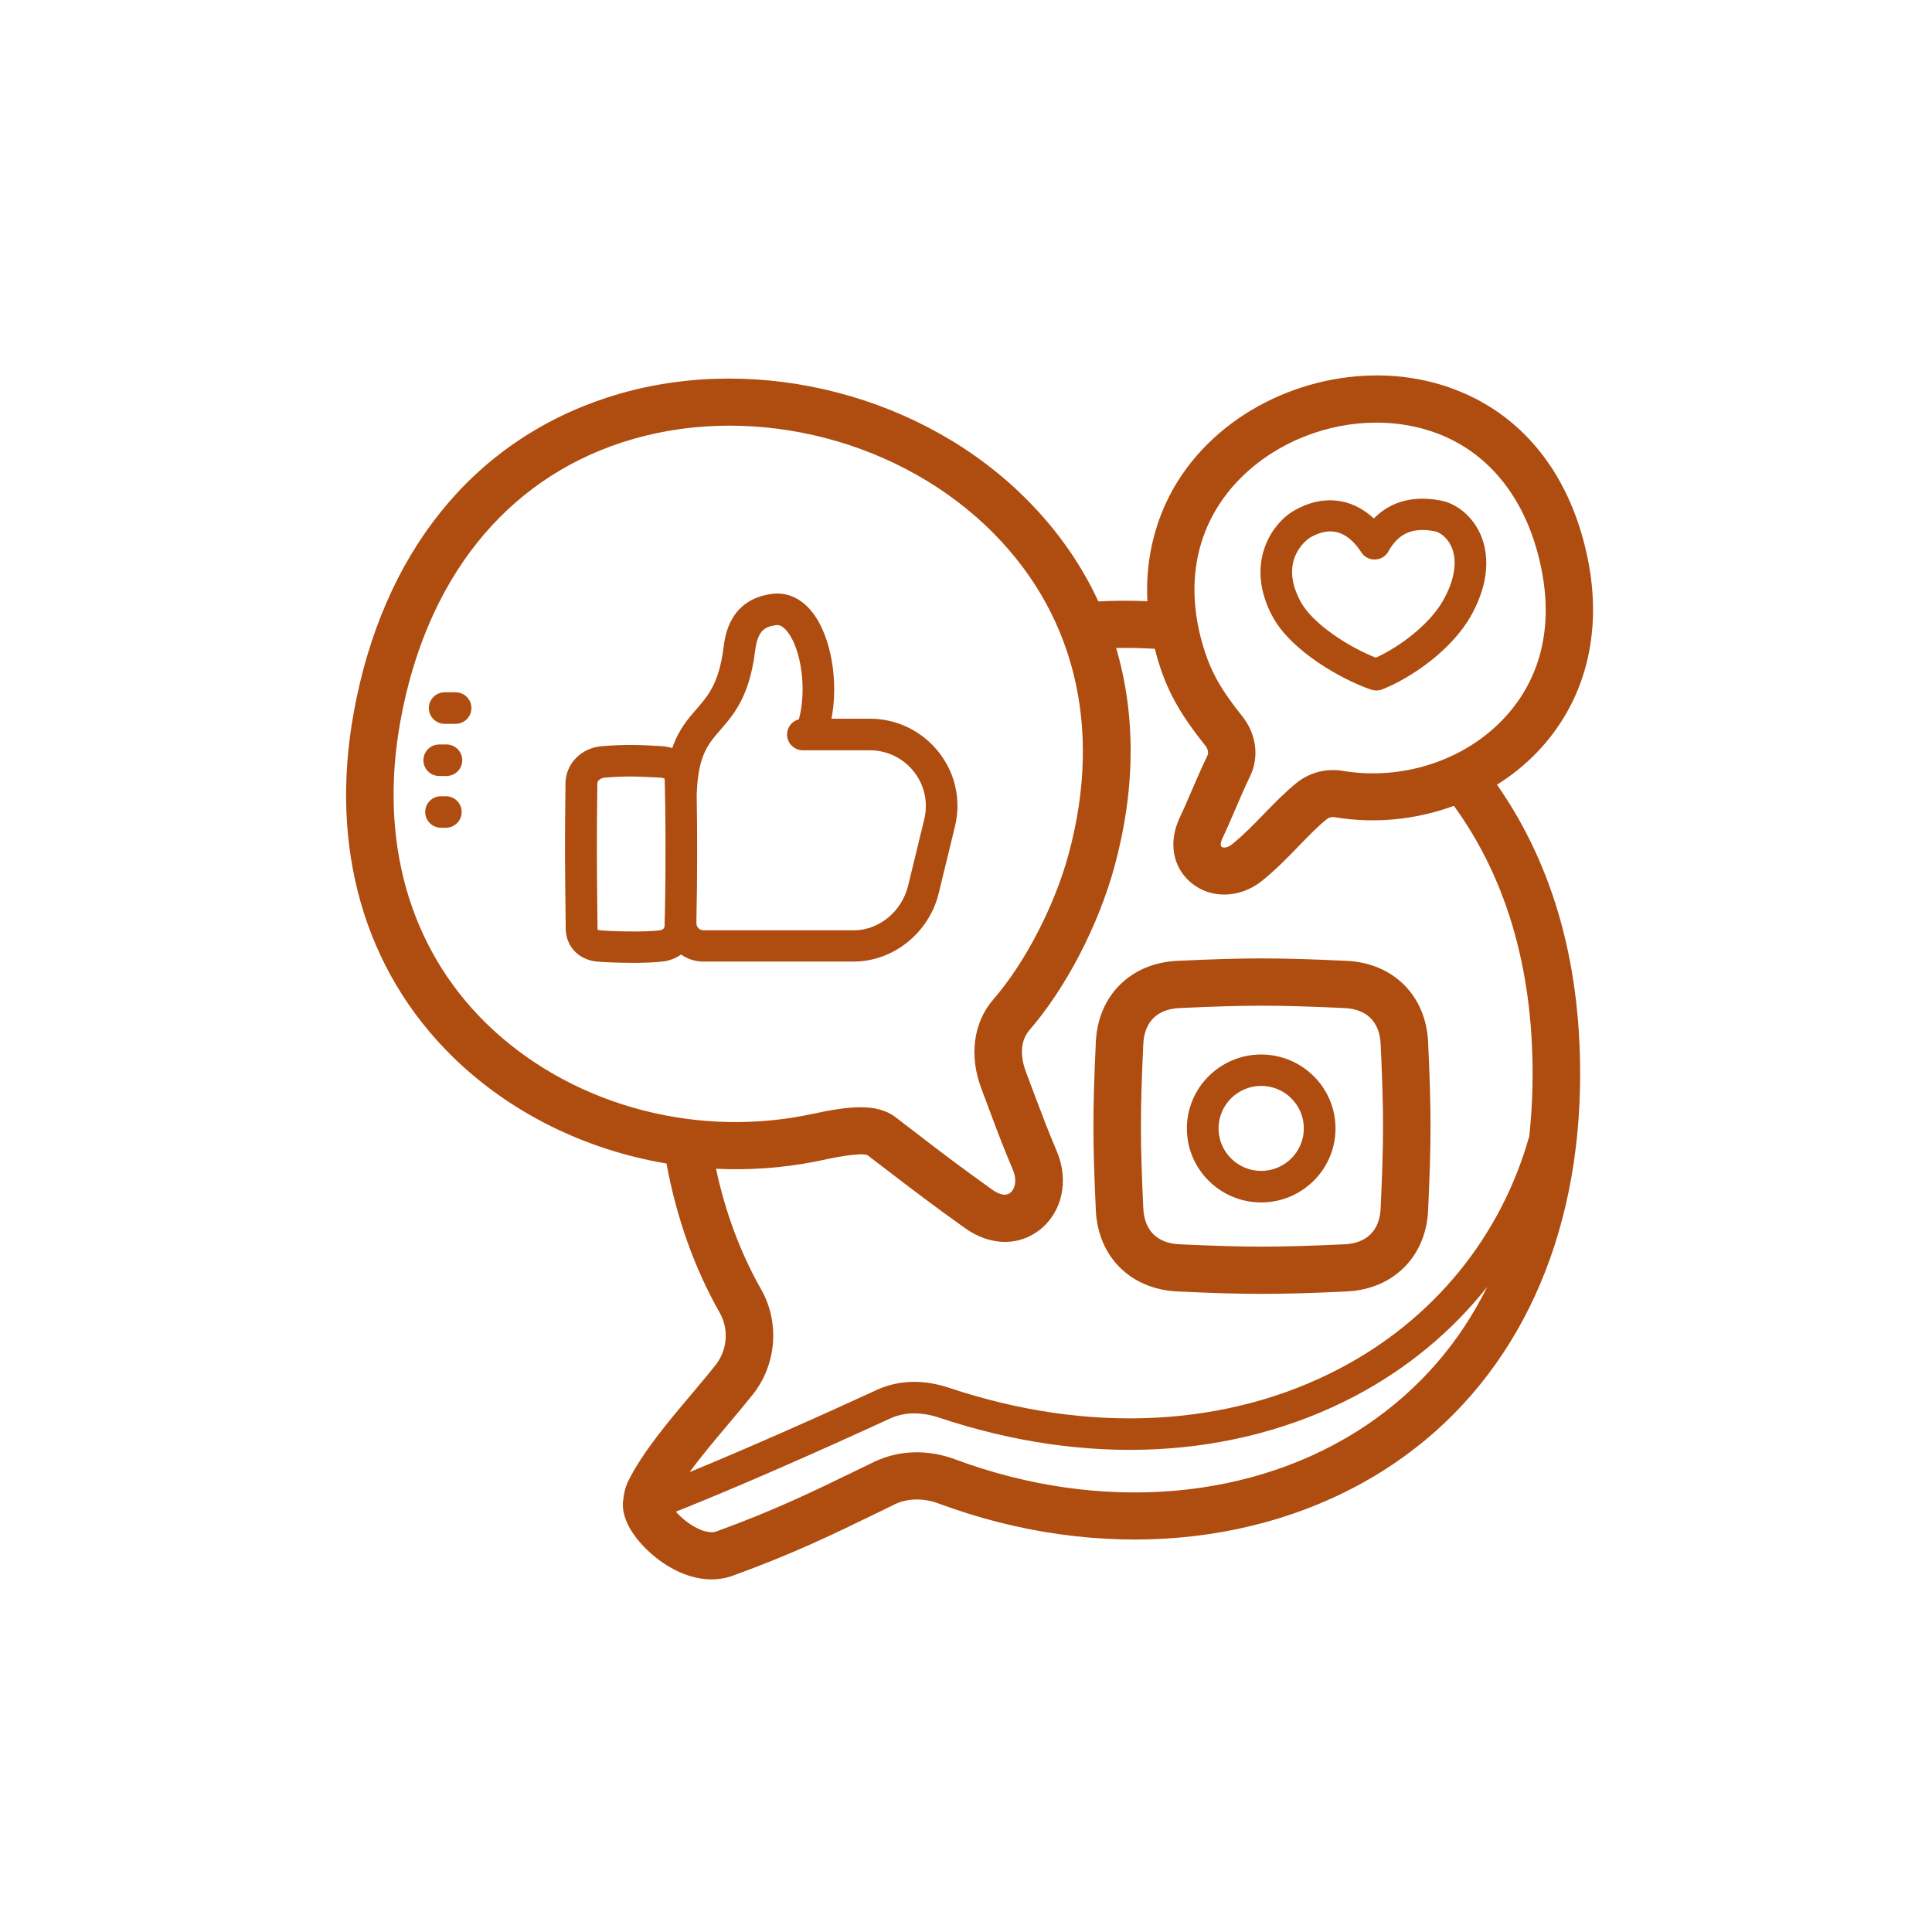 <svg xmlns="http://www.w3.org/2000/svg" xmlns:xlink="http://www.w3.org/1999/xlink" width="500" zoomAndPan="magnify" viewBox="0 0 375 375" height="500" preserveAspectRatio="xMidYMid meet" version="1.2"><defs><clipPath id="5e25c8a0ae"><path d="M 67 72 L 310 72 L 310 306.926 L 67 306.926 Z M 67 72 "/></clipPath></defs><g id="1e73a01080"><g clip-rule="nonzero" clip-path="url(#5e25c8a0ae)"><path style=" stroke:none;fill-rule:nonzero;fill:#af4c0f;fill-opacity:1;" d="M 86.535 154.547 L 85.605 154.547 C 83.906 154.547 82.531 155.91 82.531 157.605 C 82.531 159.289 83.906 160.668 85.605 160.668 L 86.535 160.668 C 88.234 160.668 89.609 159.305 89.609 157.605 C 89.609 155.91 88.234 154.547 86.535 154.547 Z M 266.148 133.859 C 266.469 133.973 266.801 134.027 267.137 134.027 C 267.512 134.027 267.902 133.957 268.262 133.82 C 273.965 131.578 281.812 126.141 285.539 119.477 C 289.906 111.66 288.477 106.066 287.223 103.426 C 285.664 100.129 282.73 97.723 279.574 97.137 C 273.367 95.98 269.305 97.945 266.664 100.641 C 262.336 96.594 256.703 95.941 251.207 99.086 C 246.703 101.672 241.57 109.547 246.992 119.656 C 250.723 126.543 260.723 132.023 266.148 133.859 Z M 254.281 104.344 C 255.676 103.551 256.969 103.145 258.207 103.145 C 260.461 103.145 262.461 104.496 264.242 107.223 C 264.828 108.125 265.871 108.656 266.926 108.598 C 268.012 108.559 268.988 107.961 269.5 107.012 C 271.422 103.523 274.16 102.312 278.434 103.105 C 279.445 103.301 280.84 104.258 281.66 105.984 C 282.953 108.711 282.41 112.438 280.156 116.473 C 277.527 121.176 271.672 125.57 267.039 127.656 C 262.074 125.711 254.812 121.203 252.418 116.723 C 247.898 108.32 254.227 104.383 254.281 104.344 Z M 86.648 144.504 L 85.258 144.504 C 83.559 144.504 82.184 145.867 82.184 147.562 C 82.184 149.258 83.559 150.621 85.258 150.621 L 86.648 150.621 C 88.344 150.621 89.723 149.258 89.723 147.562 C 89.723 145.867 88.344 144.504 86.648 144.504 Z M 244.797 204.68 C 236.84 204.68 230.371 211.121 230.371 219.035 C 230.371 226.949 236.84 233.391 244.797 233.391 C 252.754 233.391 259.223 226.949 259.223 219.035 C 259.223 211.121 252.754 204.68 244.797 204.68 Z M 244.797 227.27 C 240.234 227.27 236.52 223.57 236.52 219.02 C 236.52 214.473 240.234 210.773 244.797 210.773 C 249.359 210.773 253.074 214.473 253.074 219.02 C 253.074 223.57 249.359 227.27 244.797 227.27 Z M 298.254 146.102 C 307.684 136.352 311.191 122.887 308.129 108.195 C 304.555 91.016 294.414 79.109 279.586 74.645 C 264.27 70.039 246.188 74.602 234.57 86.008 C 226.211 94.215 222.137 105.039 222.707 116.695 C 219.547 116.555 216.363 116.57 213.191 116.738 C 209.562 108.879 204.344 101.672 197.613 95.316 C 176.816 75.688 144.793 68.383 117.902 77.148 C 91.738 85.676 74.238 107.418 68.648 138.367 C 63.902 164.59 70.719 188.293 87.828 205.082 C 99 216.043 113.703 223.207 129.367 225.836 C 131.301 236.34 134.762 246.105 139.715 254.84 C 141.523 258.027 141.176 262.117 138.852 265.008 C 137.395 266.844 135.836 268.684 134.191 270.645 C 129.547 276.152 124.746 281.855 121.965 287.434 C 121.27 288.84 121.062 290.188 120.938 291.355 C 120.477 295.418 123.984 299.715 127.406 302.402 C 130.898 305.141 134.637 306.559 138.129 306.559 C 139.535 306.559 140.883 306.324 142.18 305.863 C 154.059 301.539 161.43 297.949 170.777 293.402 L 173.629 292.008 C 176.16 290.785 179.195 290.73 182.184 291.828 C 213.246 303.375 246.258 300.496 270.504 284.121 C 293.164 268.82 306.004 242.918 306.672 211.176 C 307.156 188.027 301.73 168.262 290.562 152.305 C 293.359 150.566 295.957 148.48 298.254 146.102 Z M 241.055 92.547 C 247.941 85.785 257.637 82.031 267.164 82.031 C 270.488 82.031 273.785 82.488 276.93 83.434 C 288.379 86.871 296.25 96.344 299.117 110.074 C 302.219 124.984 296.75 134.445 291.617 139.758 C 283.898 147.742 272.02 151.527 260.598 149.621 C 257.426 149.094 254.172 149.941 251.684 151.945 C 249.441 153.754 247.383 155.883 245.395 157.926 C 243.406 159.973 241.359 162.098 239.133 163.879 C 238.176 164.645 237.395 164.59 237.102 164.367 C 236.84 164.156 236.91 163.461 237.297 162.668 C 237.98 161.238 238.73 159.496 239.523 157.66 C 240.457 155.492 241.512 153.016 242.652 150.637 C 244.449 146.91 243.863 142.457 241.125 139.035 C 236.84 133.68 234.906 130.16 233.43 125.098 C 229.773 112.523 232.484 100.961 241.055 92.547 Z M 94.297 198.559 C 79.414 183.938 73.516 163.141 77.715 139.98 C 82.684 112.508 97.984 93.285 120.785 85.855 C 144.543 78.105 172.863 84.59 191.281 101.977 C 208.461 118.211 214.191 140.871 207.406 165.828 C 204.68 175.871 198.945 186.93 192.797 193.996 C 188.93 198.449 188.07 204.914 190.477 211.285 C 191.156 213.109 191.727 214.613 192.215 215.918 C 193.801 220.16 194.676 222.512 196.609 227.074 C 197.484 229.16 196.957 230.844 196.082 231.527 C 194.996 232.391 193.453 231.527 192.617 230.93 C 186.121 226.281 183.09 223.961 178.512 220.441 C 177.121 219.383 175.59 218.199 173.77 216.809 C 171.945 215.418 169.625 214.918 167.008 214.918 C 164.184 214.918 161.012 215.5 157.758 216.195 C 157.203 216.324 156.688 216.418 156.254 216.504 C 133.762 220.871 110.031 213.984 94.297 198.559 Z M 265.312 276.57 C 243.543 291.273 213.664 293.777 185.398 283.262 C 180.016 281.258 174.41 281.453 169.582 283.789 L 166.715 285.18 C 157.617 289.602 150.426 293.109 139.008 297.27 C 138.129 297.586 136.766 297.352 135.277 296.602 C 133.555 295.738 132.121 294.484 131.188 293.414 C 142.664 288.879 159.676 281.367 172.797 275.316 C 176.246 273.73 179.863 274.355 182.281 275.164 C 210.926 284.75 239.551 283.273 262.922 271.02 C 273.117 265.664 281.812 258.43 288.668 249.777 C 283.258 260.711 275.426 269.727 265.312 276.57 Z M 297.449 211.008 C 297.379 214.305 297.156 217.504 296.82 220.633 C 296.809 220.676 296.781 220.719 296.766 220.762 C 291.242 240.164 278.195 256.105 260.055 265.621 C 238.203 277.082 211.273 278.418 184.242 269.379 C 179.25 267.707 174.41 267.848 170.223 269.766 C 158.953 274.969 144.809 281.23 133.859 285.734 C 136.059 282.719 138.688 279.586 141.273 276.527 C 142.887 274.621 144.543 272.645 146.086 270.711 C 150.719 264.926 151.387 256.734 147.77 250.332 C 143.734 243.227 140.785 235.34 138.98 226.852 C 145.309 227.16 151.719 226.727 158.035 225.504 C 158.523 225.406 159.094 225.293 159.707 225.156 C 161.457 224.781 166.742 223.668 168.344 224.195 C 170.098 225.531 171.586 226.672 172.934 227.703 C 177.582 231.262 180.668 233.613 187.277 238.355 C 189.781 240.152 192.492 241.055 195.078 241.055 C 197.516 241.055 199.852 240.262 201.855 238.676 C 206.195 235.242 207.516 229.133 205.137 223.5 C 203.285 219.105 202.438 216.836 200.879 212.707 C 200.379 211.383 199.824 209.867 199.129 208.047 C 198.543 206.516 197.457 202.664 199.797 199.965 C 206.875 191.797 213.207 179.625 216.32 168.191 C 220.426 153.125 220.465 138.742 216.641 125.777 C 219.16 125.723 221.676 125.777 224.168 125.934 C 224.305 126.488 224.43 127.043 224.598 127.602 C 226.422 133.887 228.867 138.367 233.934 144.695 C 234.348 145.211 234.668 145.992 234.363 146.645 C 233.141 149.203 232.039 151.762 231.066 154.016 C 230.316 155.77 229.605 157.41 229.008 158.664 C 226.684 163.492 227.629 168.539 231.414 171.516 C 233.207 172.934 235.391 173.633 237.633 173.633 C 240.164 173.633 242.75 172.742 244.949 170.973 C 247.621 168.832 249.875 166.496 252.059 164.242 C 253.934 162.309 255.703 160.473 257.496 159.023 C 257.941 158.664 258.527 158.523 259.109 158.621 C 266.941 159.93 274.941 159.082 282.203 156.41 C 292.758 170.961 297.906 189.309 297.449 211.008 Z M 261.391 186.5 C 247.719 185.871 242.18 185.871 228.508 186.5 C 219.48 186.914 213.121 193.23 212.703 202.219 C 212.078 215.82 212.078 221.332 212.703 234.949 C 213.121 243.934 219.465 250.25 228.508 250.668 C 235.352 250.988 240.148 251.141 244.949 251.141 C 249.75 251.141 254.547 250.988 261.391 250.668 C 270.418 250.25 276.777 243.934 277.195 234.949 C 277.82 221.344 277.82 215.836 277.195 202.219 C 276.762 193.23 270.418 186.914 261.391 186.5 Z M 267.984 234.531 C 267.789 238.828 265.301 241.32 260.973 241.516 C 247.648 242.125 242.25 242.125 228.926 241.516 C 224.598 241.32 222.109 238.828 221.914 234.531 C 221.301 221.273 221.301 215.906 221.914 202.648 C 222.109 198.352 224.598 195.859 228.926 195.664 C 235.586 195.359 240.262 195.207 244.949 195.207 C 249.621 195.207 254.312 195.359 260.973 195.664 C 265.301 195.859 267.789 198.352 267.984 202.648 C 268.598 215.906 268.598 221.273 267.984 234.531 Z M 182.211 173.352 L 185.355 160.414 C 186.594 155.34 185.441 150.066 182.184 145.965 C 178.93 141.859 174.062 139.496 168.801 139.496 L 161.387 139.496 C 162.793 132.344 161.359 123.496 157.66 118.824 C 155.547 116.125 152.75 114.871 149.785 115.277 C 141.621 116.391 140.73 123.398 140.438 125.695 C 139.562 132.609 137.434 135.059 135.18 137.645 C 133.512 139.562 131.703 141.652 130.48 145.199 C 129.852 145.016 129.199 144.879 128.488 144.836 L 127.82 144.793 C 124.746 144.613 121.578 144.445 116.777 144.836 C 112.84 145.156 109.82 148.23 109.766 151.973 C 109.598 163.102 109.684 170 109.766 176.676 L 109.809 180.266 C 109.836 183.688 112.324 186.305 115.844 186.637 C 117.223 186.762 119.992 186.887 122.801 186.887 C 124.93 186.887 127.086 186.816 128.684 186.625 C 129.883 186.484 131.117 186.023 132.191 185.273 C 133.414 186.121 134.891 186.637 136.488 186.637 L 165.797 186.637 C 173.477 186.594 180.363 180.988 182.211 173.352 Z M 129.047 177.707 C 129.047 177.777 129.02 177.859 129.02 177.93 L 129.02 178.652 C 129.004 179.027 129.004 179.402 128.992 179.766 C 128.977 180.445 128.156 180.574 127.988 180.586 C 124.844 180.961 118.434 180.766 116.457 180.574 C 115.984 180.531 115.984 180.434 115.984 180.223 L 115.941 176.621 C 115.859 169.988 115.789 163.129 115.941 152.082 C 115.957 151.387 116.777 151 117.32 150.941 C 119.254 150.777 120.883 150.719 122.371 150.719 C 124.234 150.719 125.848 150.816 127.516 150.902 L 128.184 150.941 C 128.547 150.957 128.836 151.055 129.004 151.125 C 129.199 156.938 129.254 168.707 129.047 177.707 Z M 136.531 180.559 C 135.777 180.559 135.168 179.945 135.168 179.211 L 135.168 178.707 C 135.363 170.875 135.348 160.68 135.223 154.059 C 135.238 153.977 135.25 153.906 135.25 153.824 C 135.543 146.602 137.434 144.418 139.84 141.652 C 142.457 138.633 145.434 135.223 146.547 126.473 C 147.047 122.512 148.258 121.66 150.637 121.34 C 150.926 121.301 151.719 121.188 152.832 122.605 C 155.629 126.156 156.59 134.109 155.059 139.621 C 153.738 139.969 152.766 141.148 152.766 142.57 C 152.766 144.25 154.141 145.629 155.84 145.629 L 168.816 145.629 C 172.168 145.629 175.285 147.133 177.371 149.762 C 179.457 152.391 180.18 155.758 179.402 158.996 L 176.258 171.934 C 175.047 176.898 170.652 180.531 165.812 180.574 L 136.531 180.574 Z M 88.426 134.375 L 86.312 134.375 C 84.617 134.375 83.238 135.738 83.238 137.438 C 83.238 139.117 84.617 140.496 86.312 140.496 L 88.426 140.496 C 90.125 140.496 91.5 139.133 91.5 137.438 C 91.5 135.738 90.125 134.375 88.426 134.375 Z M 88.426 134.375 "/></g></g></svg>
